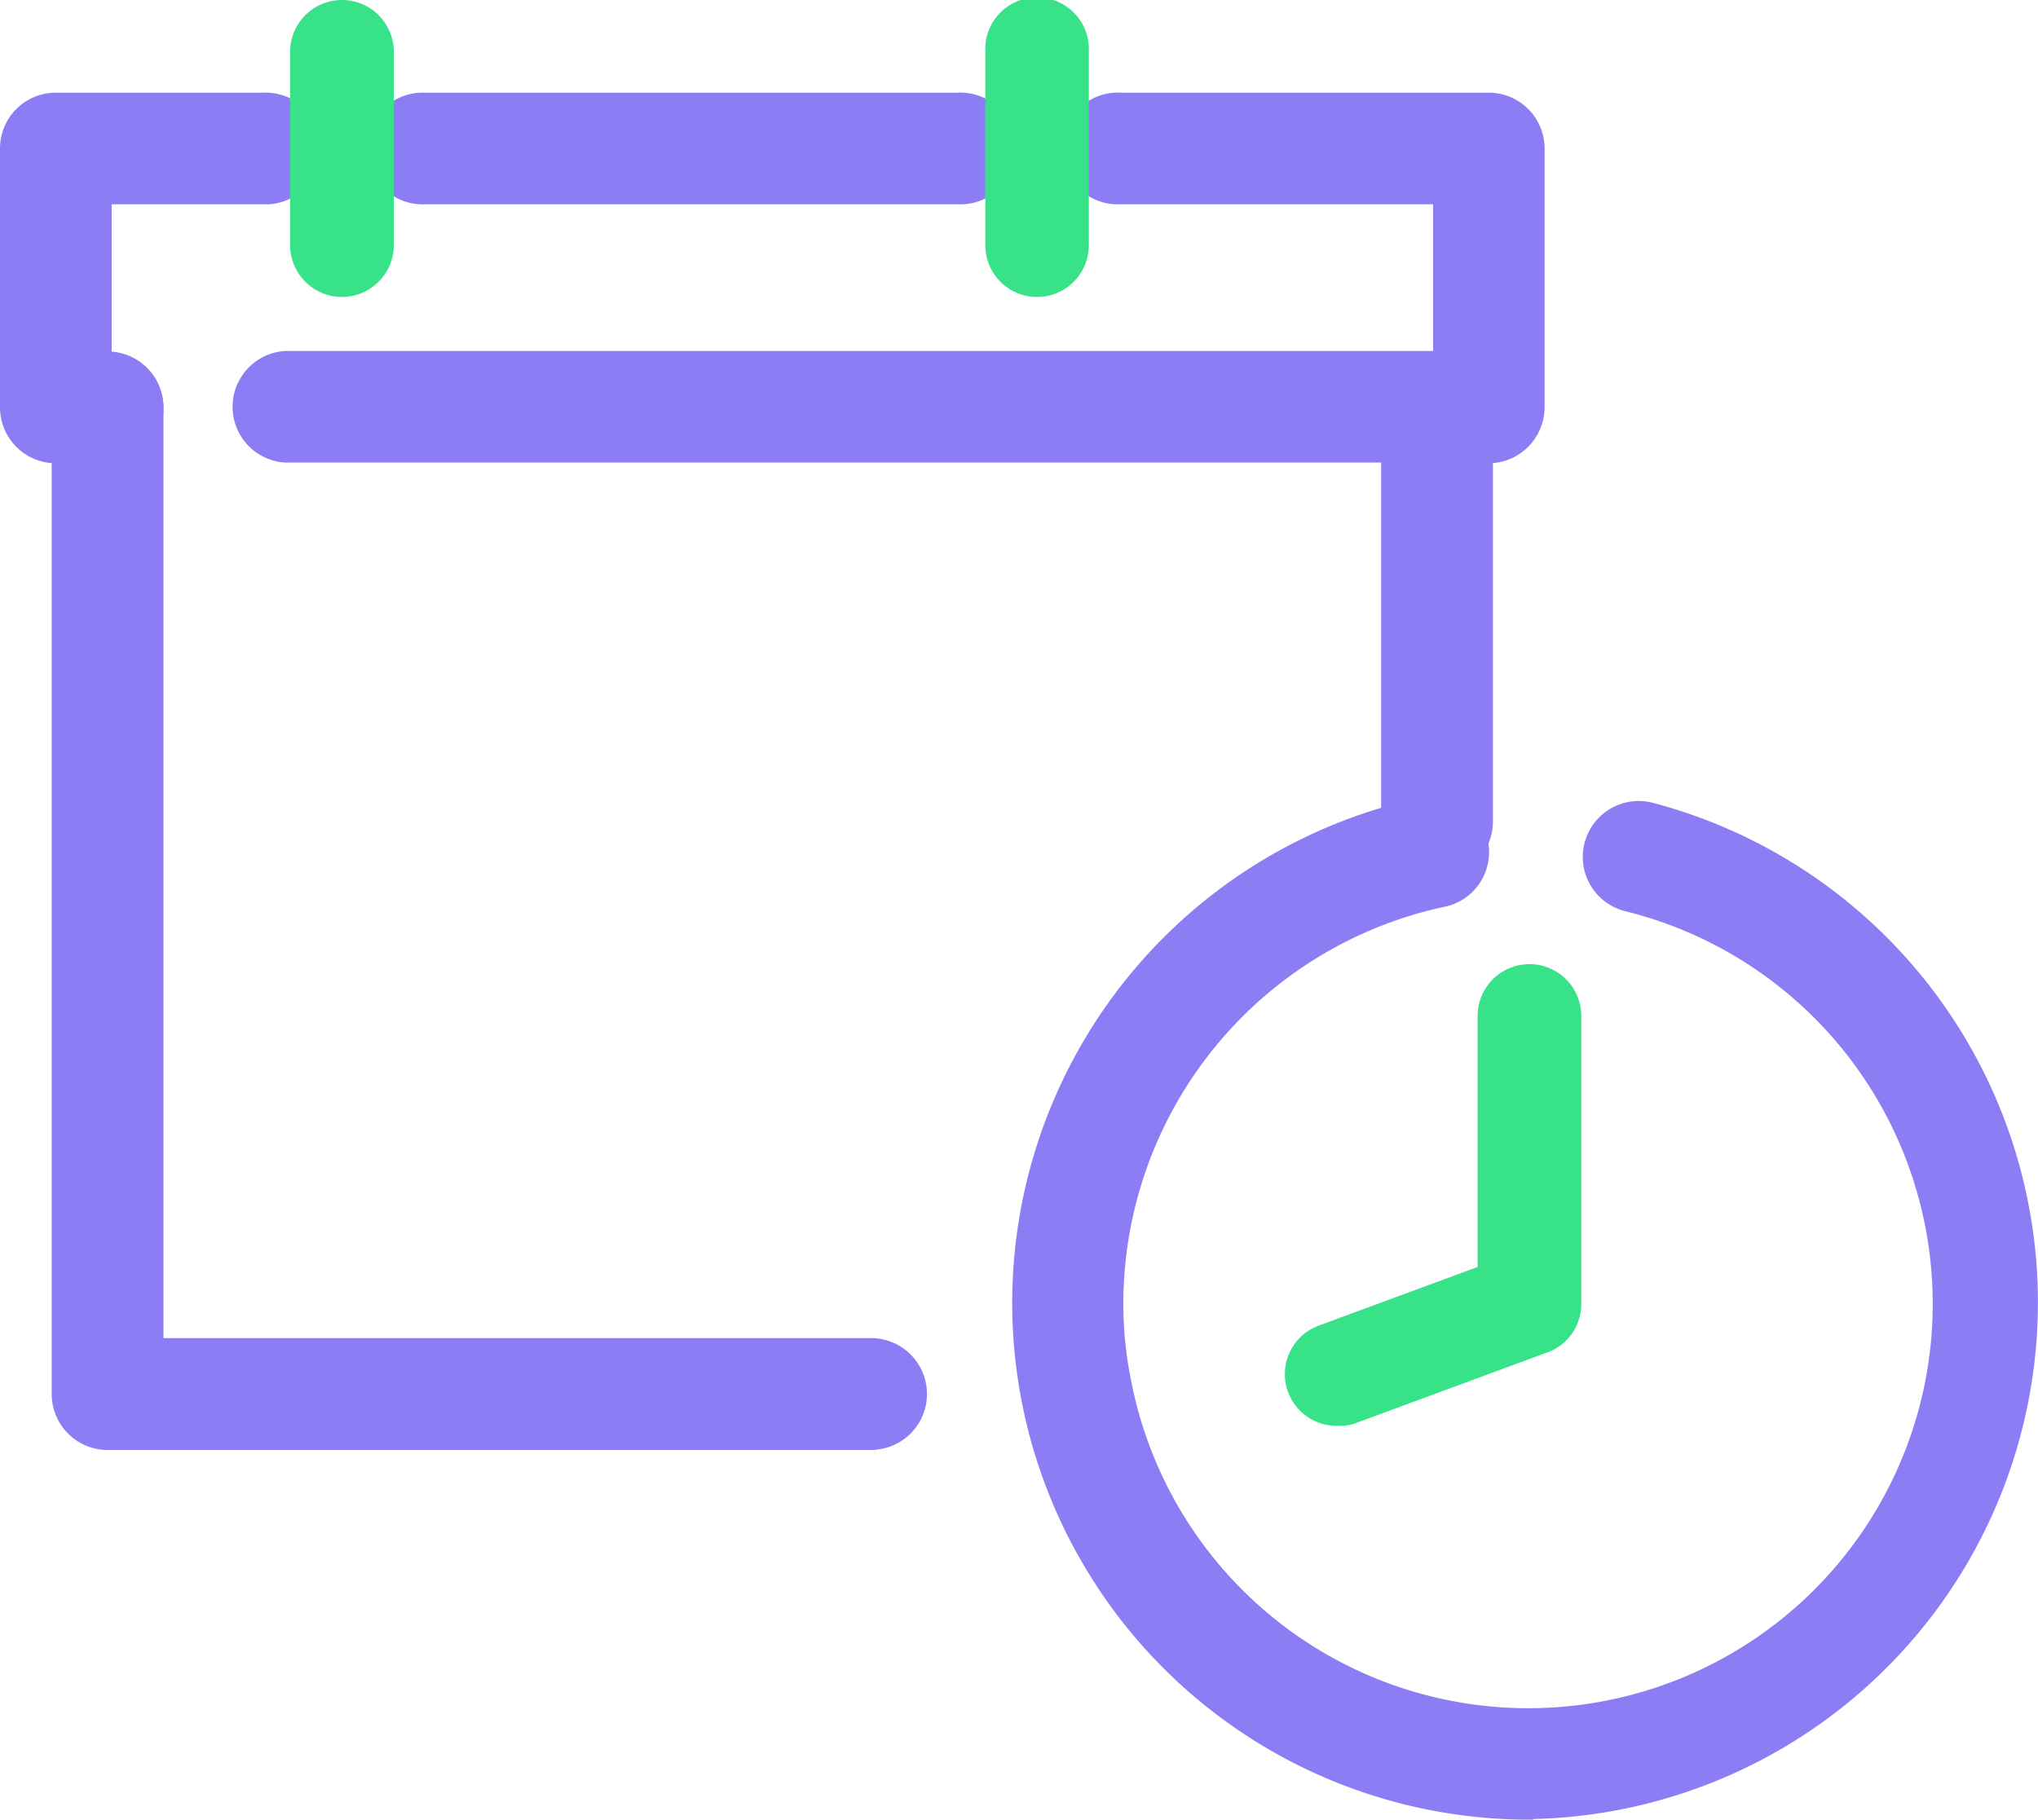 <svg id="Layer_1" data-name="Layer 1" xmlns="http://www.w3.org/2000/svg" viewBox="0 0 150.6 134.49"><defs><style>.cls-1{fill:#8d7df4;stroke:#8d7df4;stroke-width:0.6px;}.cls-2{fill:#37e288;}</style></defs><g id="Calendar"><path id="Path_318" data-name="Path 318" class="cls-1" d="M156.66,123.23a3.85,3.85,0,0,1-3.83-3.83V88.79a3.83,3.83,0,1,1,7.66,0V119.4a3.83,3.83,0,0,1-3.83,3.83Zm-41.82,42.31H58.49a3.84,3.84,0,0,1-3.9-3.76v-73a3.83,3.83,0,0,1,7.66,0h0v69.09h52.59a3.83,3.83,0,0,1,0,7.66Z" transform="translate(-50.47 -58.67)"/><path id="Path_319" data-name="Path 319" class="cls-1" d="M163.47,192.86a37.89,37.89,0,0,1-7.66-75,3.83,3.83,0,0,1,1.51,7.5A30.33,30.33,0,0,0,133.18,155a28.74,28.74,0,0,0,.61,5.92,30.19,30.19,0,1,0,36.87-35.19,3.83,3.83,0,0,1,1.81-7.45,37.89,37.89,0,0,1-9,74.54Zm-2.88-100.3h-89a3.83,3.83,0,0,1,0-7.65h85.08V73.47h-23.4a3.83,3.83,0,1,1,0-7.65h27.31a3.83,3.83,0,0,1,3.73,3.83V88.81a3.86,3.86,0,0,1-3.7,3.8Z" transform="translate(-50.47 -58.67)"/><path id="Path_320" data-name="Path 320" class="cls-1" d="M121.24,73.47H81.9a3.83,3.83,0,1,1,0-7.65h39.34a3.83,3.83,0,1,1,0,7.65ZM58.49,92.61h-3.9a3.83,3.83,0,0,1-3.82-3.83h0V69.65a3.82,3.82,0,0,1,3.82-3.83H69.9a3.83,3.83,0,1,1,0,7.65H58.42V85a3.83,3.83,0,1,1,0,7.66Z" transform="translate(-50.47 -58.67)"/><path id="Path_321" data-name="Path 321" class="cls-2" d="M75.74,80.62a3.84,3.84,0,0,1-3.83-3.83h0V62.5a3.83,3.83,0,0,1,7.66,0h0V76.79a3.84,3.84,0,0,1-3.83,3.83Zm51.36,0a3.83,3.83,0,0,1-3.82-3.83h0V62.5a3.83,3.83,0,1,1,7.65,0V76.79a3.83,3.83,0,0,1-3.83,3.83Zm22.19,83.43a3.82,3.82,0,0,1-1.33-7.42l11.7-4.32V133.76a3.83,3.83,0,0,1,7.66,0v21.31a3.8,3.8,0,0,1-2.55,3.57l-14.19,5.24a3.38,3.38,0,0,1-1.3.17Z" transform="translate(-50.47 -58.67)"/></g></svg>